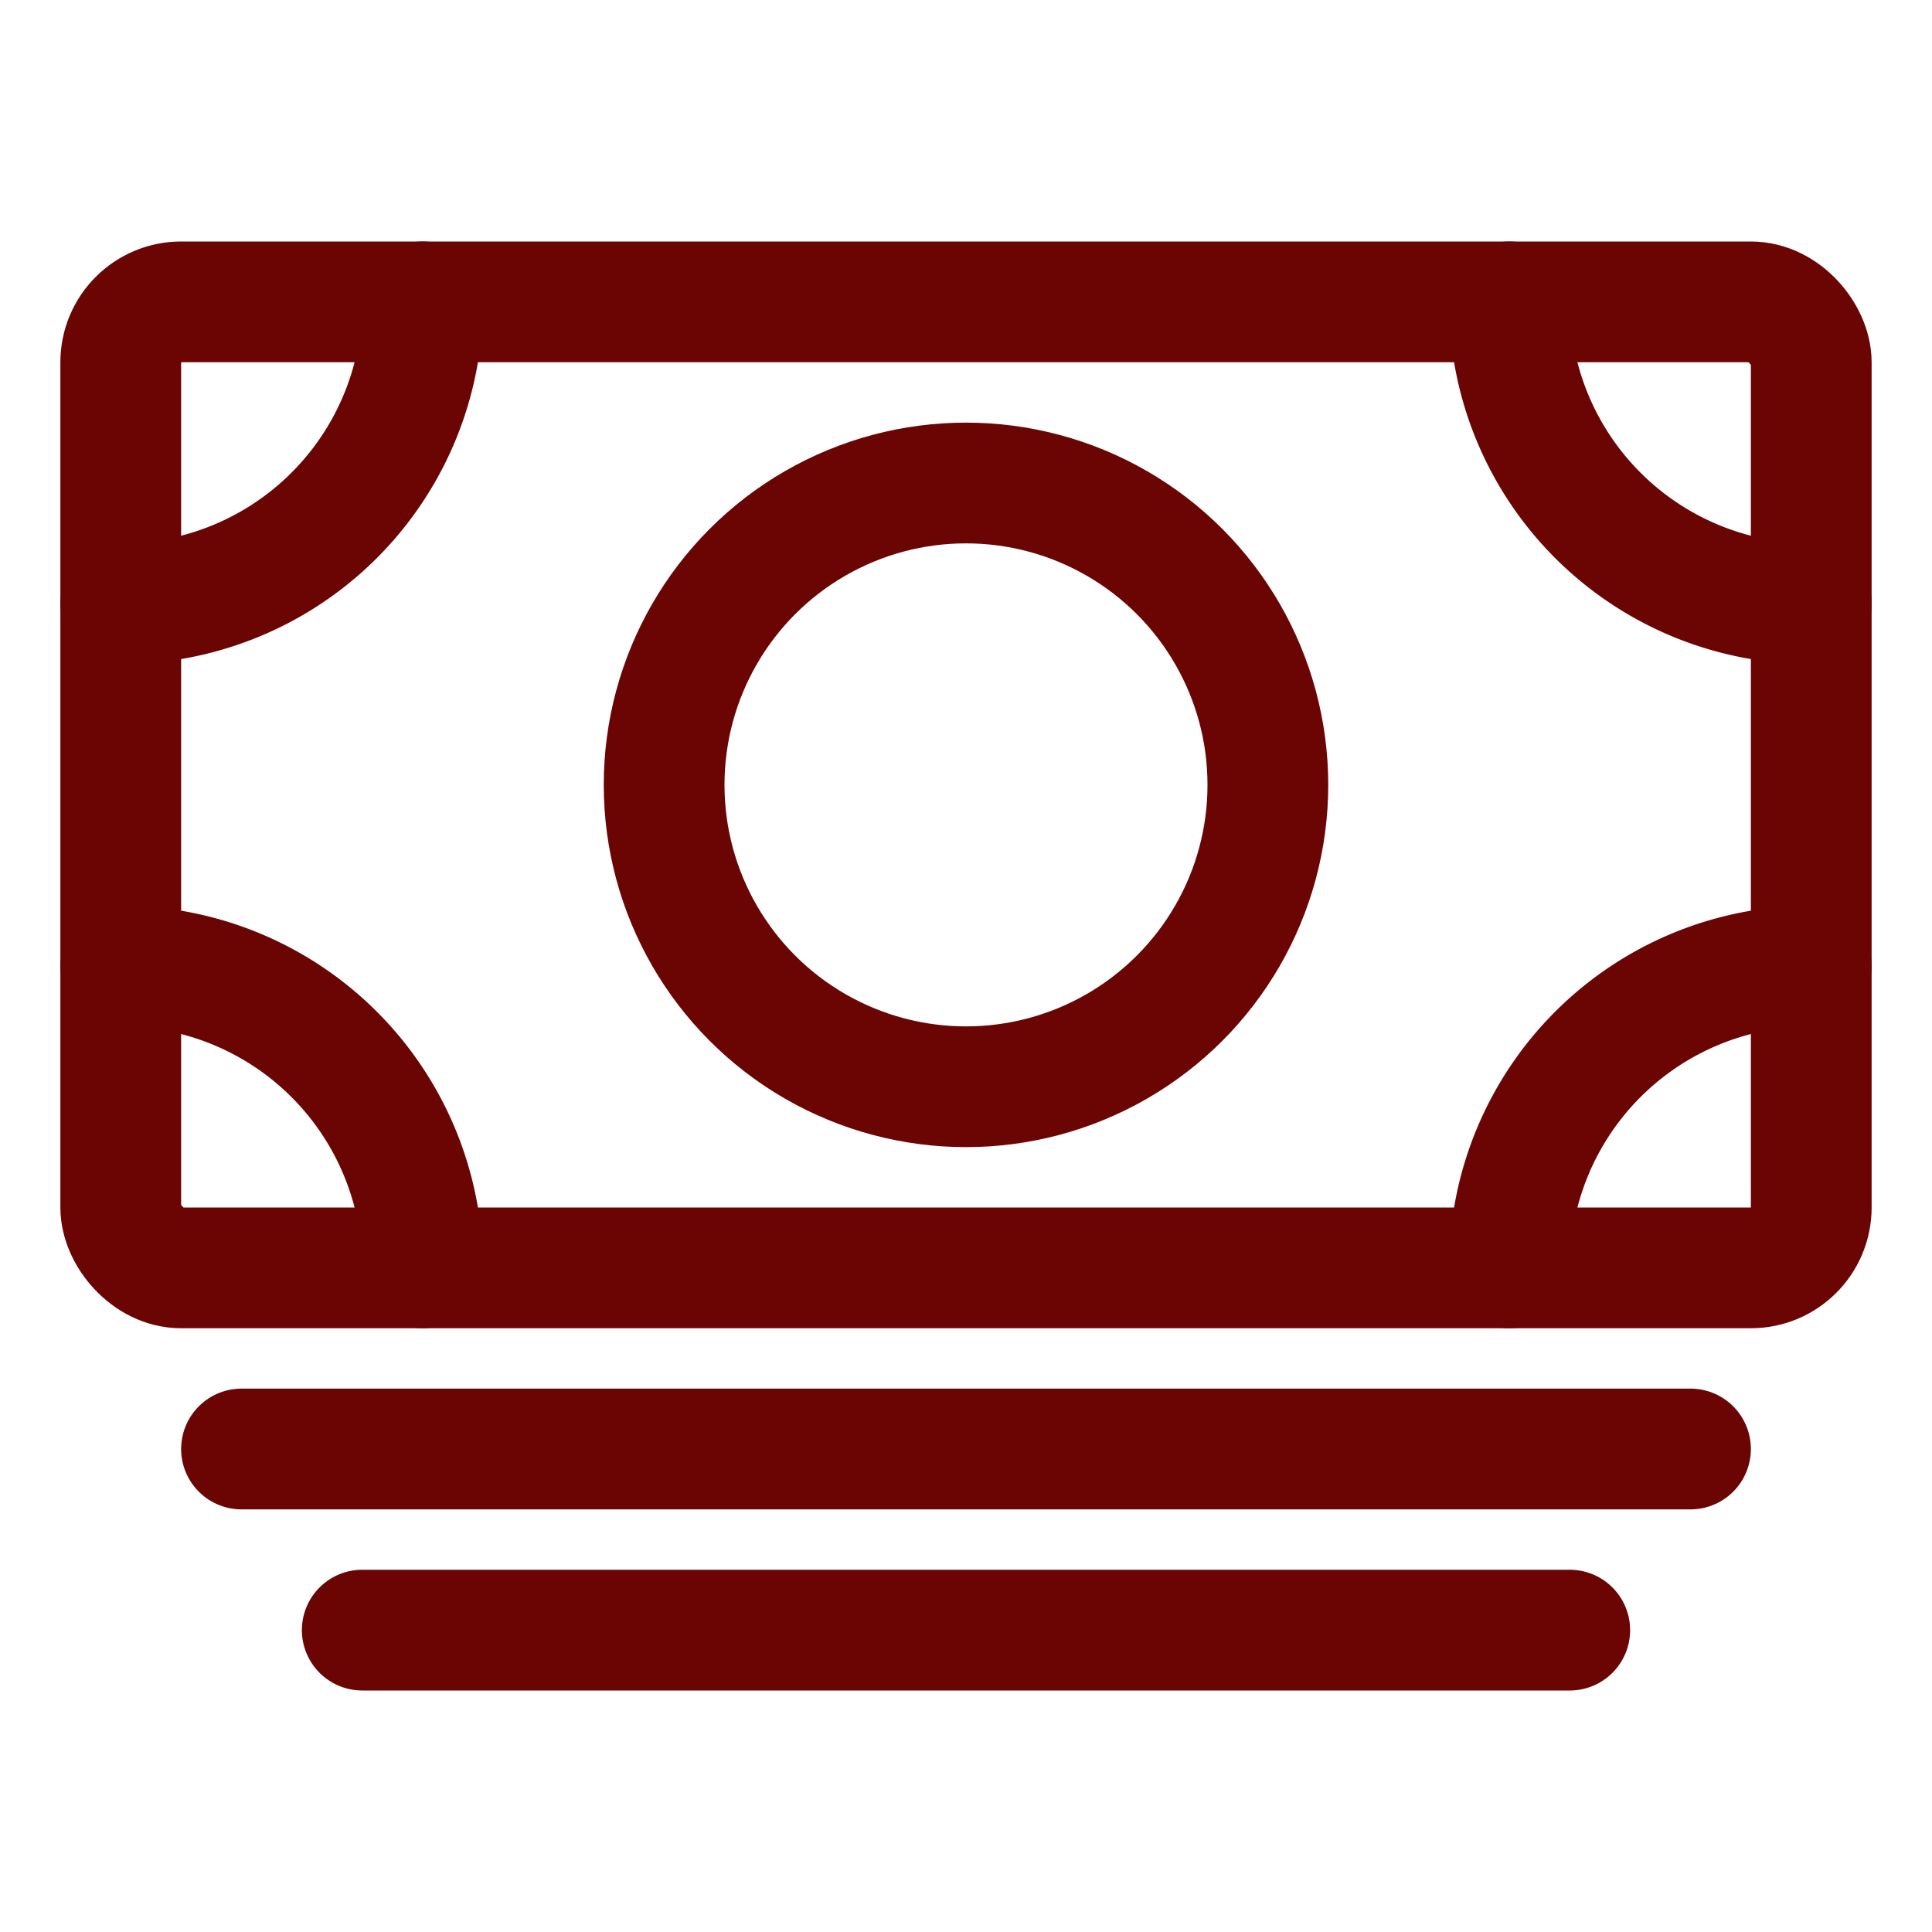 <svg xmlns="http://www.w3.org/2000/svg" width="512" height="512" viewBox="0 0 512 512"><title>ionicons-v5-l</title><rect x="32" y="80" width="448" height="256" rx="16" ry="16" transform="translate(512 416) rotate(180)" style="fill:none;stroke:#6b0504;stroke-linejoin:round;stroke-width:32px"/><line x1="64" y1="384" x2="448" y2="384" style="fill:none;stroke:#6b0504;stroke-linecap:round;stroke-linejoin:round;stroke-width:32px"/><line x1="96" y1="432" x2="416" y2="432" style="fill:none;stroke:#6b0504;stroke-linecap:round;stroke-linejoin:round;stroke-width:32px"/><circle cx="256" cy="208" r="80" style="fill:none;stroke:#6b0504;stroke-linecap:round;stroke-linejoin:round;stroke-width:32px"/><path d="M480,160a80,80,0,0,1-80-80" style="fill:none;stroke:#6b0504;stroke-linecap:round;stroke-linejoin:round;stroke-width:32px"/><path d="M32,160a80,80,0,0,0,80-80" style="fill:none;stroke:#6b0504;stroke-linecap:round;stroke-linejoin:round;stroke-width:32px"/><path d="M480,256a80,80,0,0,0-80,80" style="fill:none;stroke:#6b0504;stroke-linecap:round;stroke-linejoin:round;stroke-width:32px"/><path d="M32,256a80,80,0,0,1,80,80" style="fill:none;stroke:#6b0504;stroke-linecap:round;stroke-linejoin:round;stroke-width:32px"/></svg>
